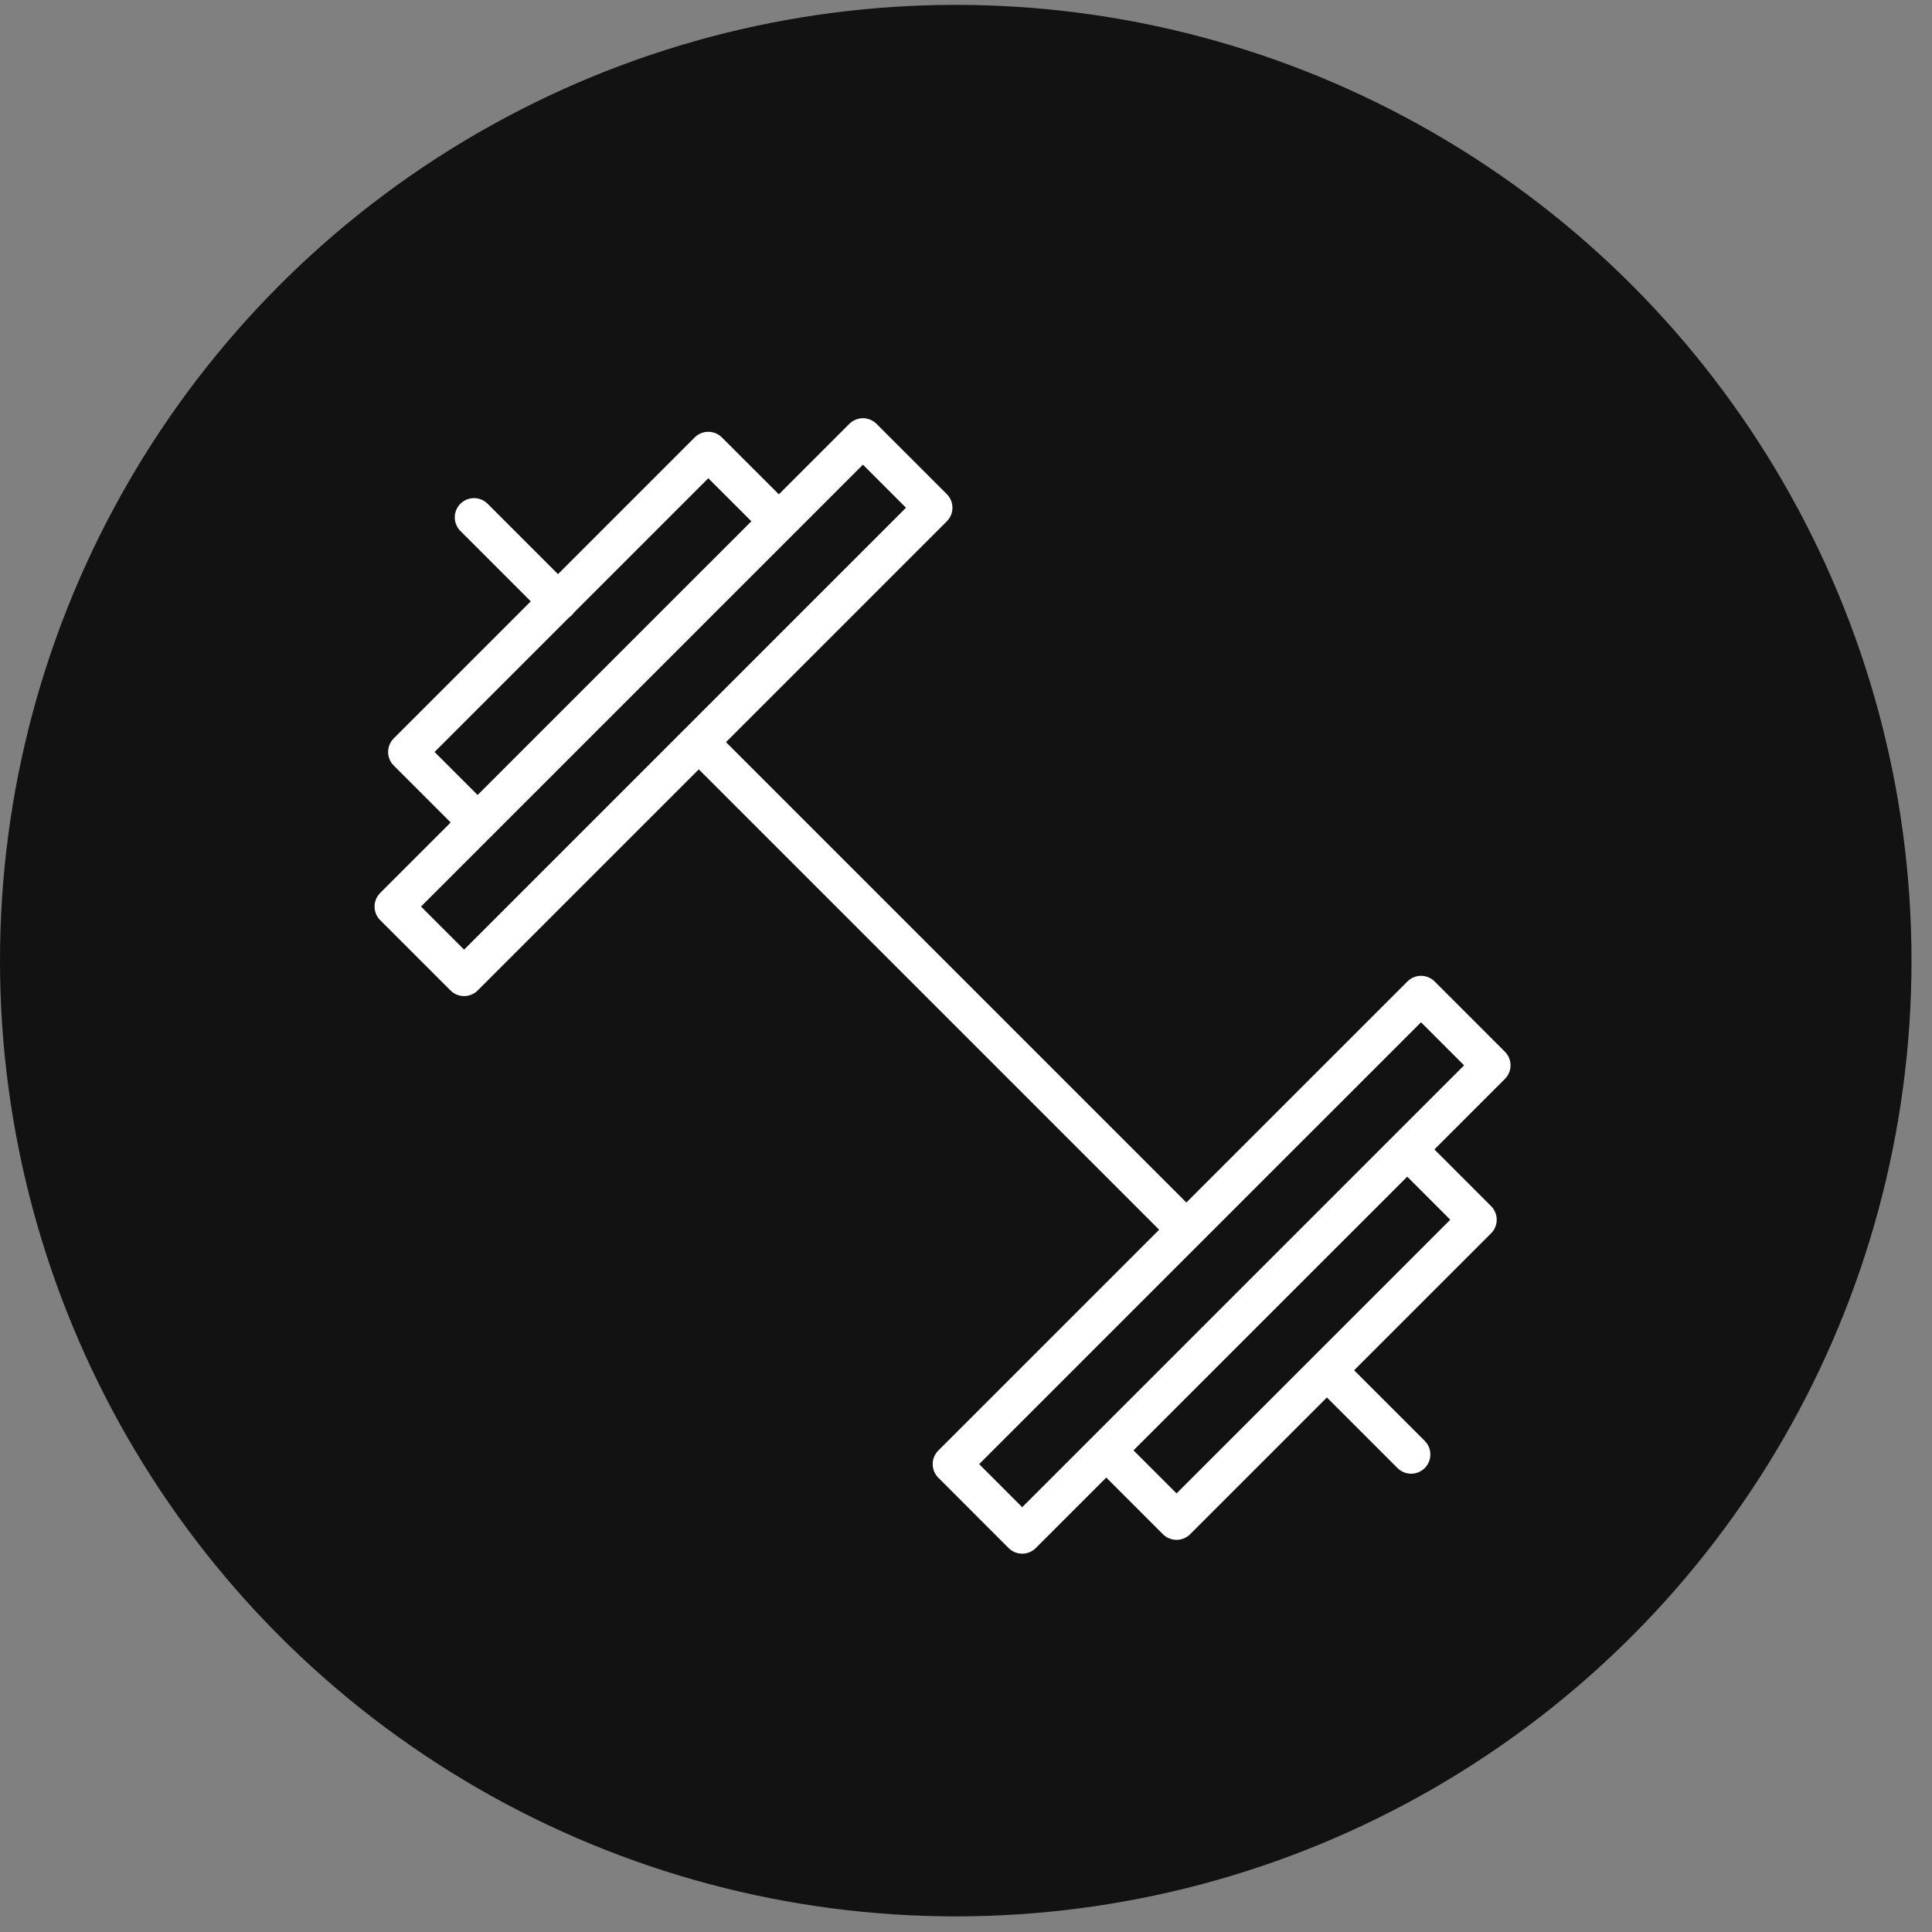 <svg width="46" height="46" viewBox="0 0 46 46" fill="none" xmlns="http://www.w3.org/2000/svg">
<rect x="0" y="0" width="46" height="46" fill="#808080" stroke="none"/>
<circle cx="22.756" cy="22.872" r="22.756" fill="#121212"/>
<path d="M13.291 14.323L11.286 12.318M20.546 10.416L22.219 12.089L11.05 23.258L9.376 21.585L20.546 10.416ZM33.834 23.692L35.507 25.365L24.338 36.534L22.665 34.86L33.834 23.692ZM16.864 10.739L18.538 12.411L11.372 19.576L9.699 17.904L16.864 10.739ZM33.506 27.368L35.178 29.041L28.013 36.205L26.34 34.532L33.506 27.368ZM28.246 29.278L16.638 17.67L28.246 29.278ZM31.593 32.625L33.598 34.63L31.593 32.625Z" stroke="white" stroke-width="0.916" stroke-linecap="round" stroke-linejoin="round"/>
</svg>

